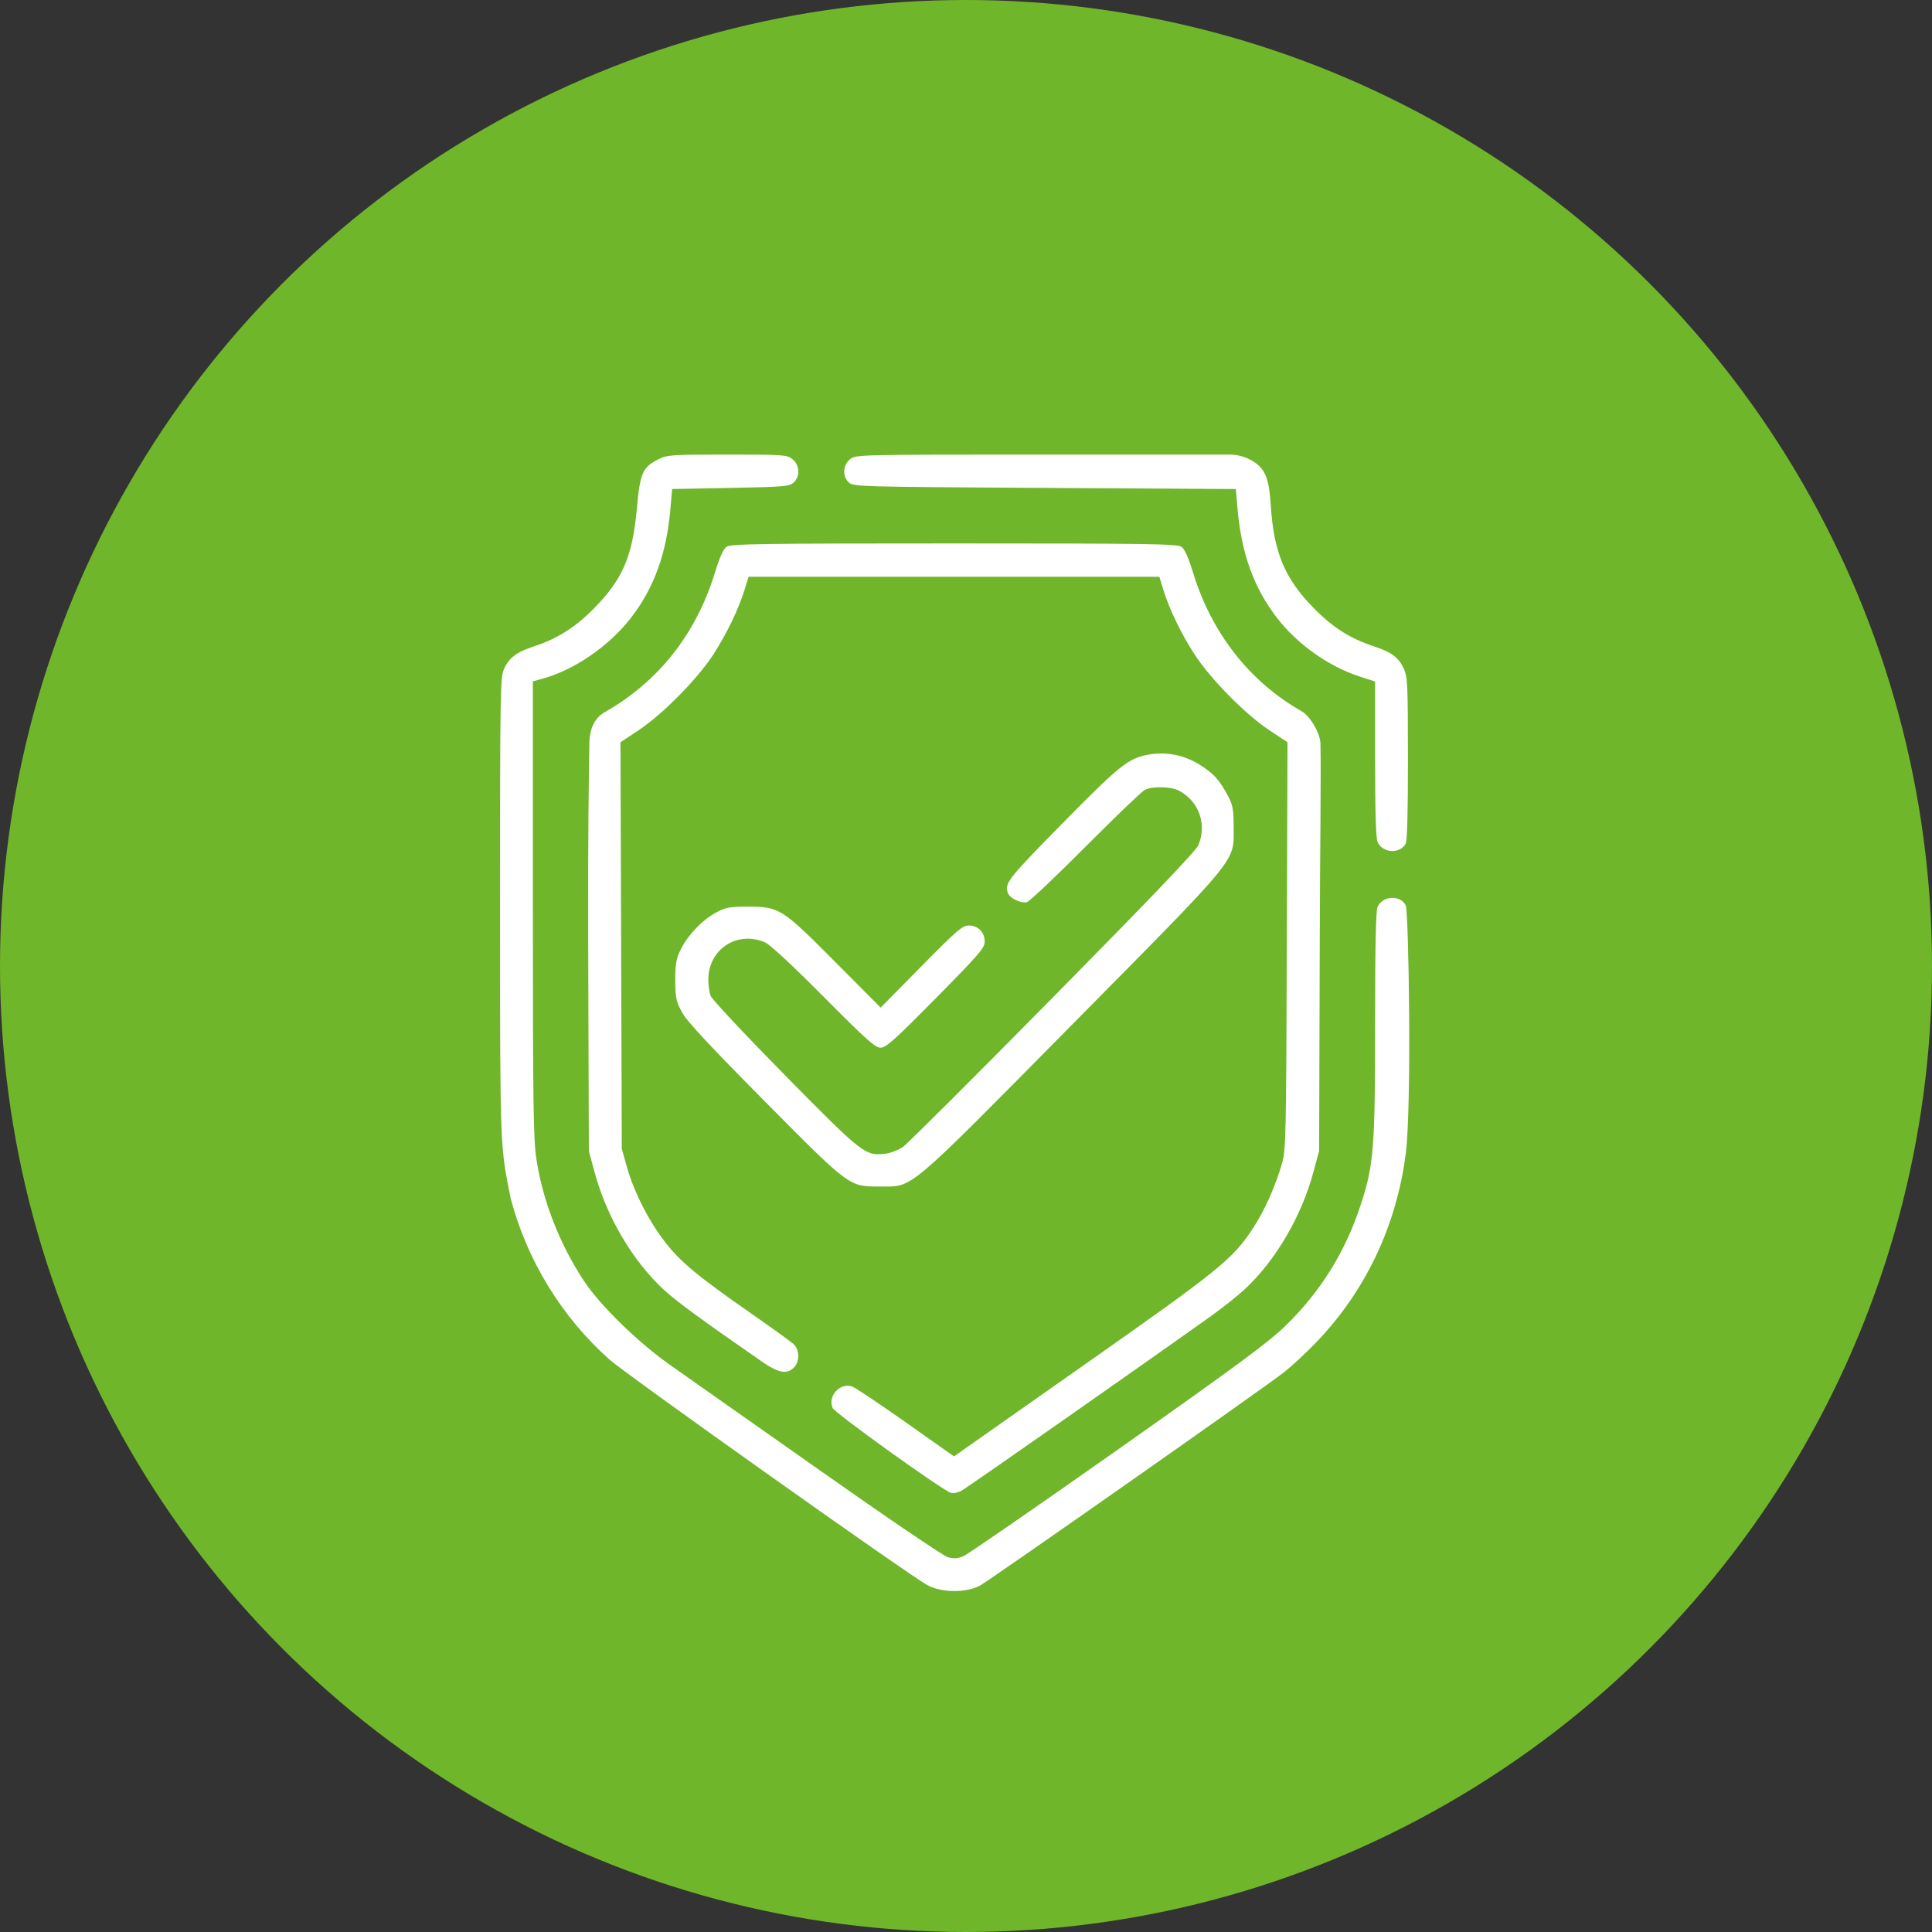 <svg width="85" height="85" viewBox="0 0 85 85" fill="none" xmlns="http://www.w3.org/2000/svg">
<rect x="0" y="0" width="85" height="85" fill="#333333" stroke="none"/>
<circle cx="42.5" cy="42.5" r="42.5" fill="#70B62B"/>
<path fill-rule="evenodd" clip-rule="evenodd" d="M28.967 20.206C28.275 20.553 28.16 20.812 28.024 22.332C27.831 24.484 27.398 25.491 26.104 26.797C25.292 27.617 24.495 28.114 23.444 28.455C22.729 28.688 22.395 28.943 22.18 29.421C22.009 29.804 22 30.282 22 39.937C22 50.693 22 50.38 22.472 52.74C23.189 55.453 24.711 57.936 26.802 59.804C27.545 60.468 39.97 69.286 40.805 69.742C41.417 70.077 42.504 70.087 43.108 69.763C43.536 69.535 55.485 61.152 56.473 60.388C56.779 60.151 57.389 59.588 57.829 59.139C60.045 56.868 61.434 53.971 61.848 50.754C62.112 48.706 61.98 40.085 61.844 39.828C61.596 39.359 60.831 39.404 60.608 39.899C60.532 40.069 60.499 41.606 60.499 45.035C60.499 50.514 60.443 51.224 59.876 52.978C59.203 55.057 58.103 56.829 56.548 58.338C55.795 59.068 54.398 60.099 49.171 63.783C45.624 66.283 42.57 68.39 42.384 68.467C42.129 68.573 41.961 68.583 41.695 68.508C41.501 68.453 38.973 66.737 36.037 64.667C33.118 62.609 30.186 60.546 29.523 60.083C28.097 59.086 26.406 57.443 25.69 56.355C24.61 54.717 23.863 52.792 23.594 50.956C23.465 50.078 23.444 48.486 23.444 39.953V29.976L23.854 29.864C25.257 29.482 26.784 28.436 27.748 27.197C28.771 25.882 29.324 24.361 29.495 22.394L29.571 21.515L32.143 21.466C34.497 21.421 34.731 21.401 34.917 21.231C35.213 20.959 35.188 20.46 34.866 20.203C34.623 20.009 34.496 20 31.995 20C29.528 20 29.355 20.012 28.967 20.206ZM37.401 20.203C37.078 20.46 37.053 20.959 37.349 21.231C37.545 21.41 37.864 21.419 45.962 21.466L54.371 21.515L54.448 22.394C54.618 24.358 55.17 25.878 56.193 27.197C57.094 28.36 58.465 29.327 59.848 29.774L60.499 29.985V33.393C60.499 35.717 60.534 36.877 60.608 37.043C60.831 37.539 61.596 37.583 61.844 37.114C61.911 36.987 61.946 35.69 61.944 33.371C61.942 30.121 61.927 29.788 61.763 29.421C61.548 28.943 61.214 28.688 60.499 28.455C59.416 28.104 58.654 27.623 57.794 26.749C56.522 25.455 56.041 24.304 55.909 22.232C55.828 20.973 55.646 20.568 55.008 20.227C54.728 20.078 54.416 20 54.1 20H46.119C37.702 20 37.654 20.001 37.401 20.203ZM31.964 24.056C31.825 24.155 31.657 24.531 31.451 25.201C30.624 27.898 28.966 29.995 26.602 31.335C26.128 31.604 25.941 32.119 25.931 32.663C25.907 33.985 25.864 36.875 25.878 41.329L25.907 50.639L26.168 51.6C26.693 53.539 27.831 55.468 29.194 56.733C29.743 57.243 30.84 58.047 33.512 59.898C34.25 60.41 34.618 60.48 34.927 60.167C35.194 59.897 35.182 59.377 34.903 59.125C34.783 59.017 33.969 58.43 33.093 57.82C30.698 56.151 29.961 55.542 29.269 54.657C28.548 53.734 27.886 52.431 27.575 51.323L27.356 50.541L27.327 41.598L27.298 32.656L28.097 32.127C29.158 31.423 30.707 29.85 31.397 28.774C31.989 27.852 32.489 26.811 32.763 25.931L32.936 25.375H41.971H51.007L51.18 25.937C51.447 26.806 51.94 27.831 52.543 28.77C53.236 29.85 54.782 31.422 55.846 32.127L56.645 32.656L56.615 41.598C56.587 49.981 56.574 50.581 56.405 51.176C56.122 52.173 55.642 53.25 55.133 54.028C54.237 55.399 53.679 55.85 47.639 60.093L41.972 64.075L39.873 62.594C38.718 61.779 37.653 61.065 37.505 61.008C36.971 60.801 36.397 61.422 36.635 61.949C36.736 62.174 41.452 65.558 41.827 65.675C41.933 65.708 42.143 65.671 42.293 65.591C42.524 65.47 50.211 60.09 53.282 57.9C53.798 57.532 54.483 56.985 54.804 56.683C56.126 55.444 57.258 53.508 57.775 51.6L58.036 50.639L58.064 41.329C58.078 37.088 58.124 34.096 58.094 32.704C58.085 32.272 57.645 31.506 57.269 31.293C54.983 29.998 53.308 27.862 52.492 25.201C52.286 24.531 52.117 24.155 51.978 24.056C51.797 23.928 50.535 23.909 41.971 23.909C33.408 23.909 32.145 23.928 31.964 24.056ZM50.553 33.196C49.657 33.347 49.264 33.659 46.724 36.245C44.314 38.697 44.183 38.865 44.347 39.297C44.435 39.528 44.936 39.762 45.185 39.688C45.301 39.653 46.461 38.556 47.761 37.25C49.062 35.944 50.232 34.821 50.362 34.754C50.69 34.584 51.519 34.601 51.865 34.783C52.747 35.25 53.107 36.252 52.726 37.179C52.623 37.431 50.664 39.482 46.333 43.873C42.899 47.355 39.928 50.318 39.73 50.458C39.527 50.6 39.179 50.733 38.933 50.761C38.065 50.86 37.935 50.758 34.521 47.292C32.787 45.531 31.322 43.967 31.265 43.815C31.209 43.664 31.163 43.344 31.163 43.104C31.163 41.768 32.419 40.935 33.649 41.456C33.876 41.552 34.813 42.42 36.234 43.85C38.115 45.745 38.506 46.094 38.743 46.094C38.98 46.094 39.357 45.756 41.173 43.917C43.086 41.98 43.322 41.706 43.322 41.425C43.322 41.014 43.029 40.719 42.622 40.719C42.342 40.719 42.108 40.92 40.526 42.525L38.745 44.331L36.756 42.331C34.399 39.961 34.283 39.888 32.901 39.889C32.093 39.889 31.926 39.92 31.501 40.149C30.921 40.462 30.301 41.097 29.991 41.696C29.797 42.073 29.706 42.267 29.706 43.104C29.706 43.995 29.788 44.135 30.038 44.591C30.226 44.935 31.358 46.146 33.657 48.463C37.434 52.269 37.344 52.203 38.739 52.201C40.194 52.199 39.812 52.522 47.155 45.092C54.597 37.562 54.275 37.955 54.275 36.419C54.274 35.629 54.24 35.425 54.045 35.053C53.684 34.368 53.453 34.095 52.929 33.739C52.194 33.239 51.389 33.056 50.553 33.196Z" fill="white"/>
</svg>
